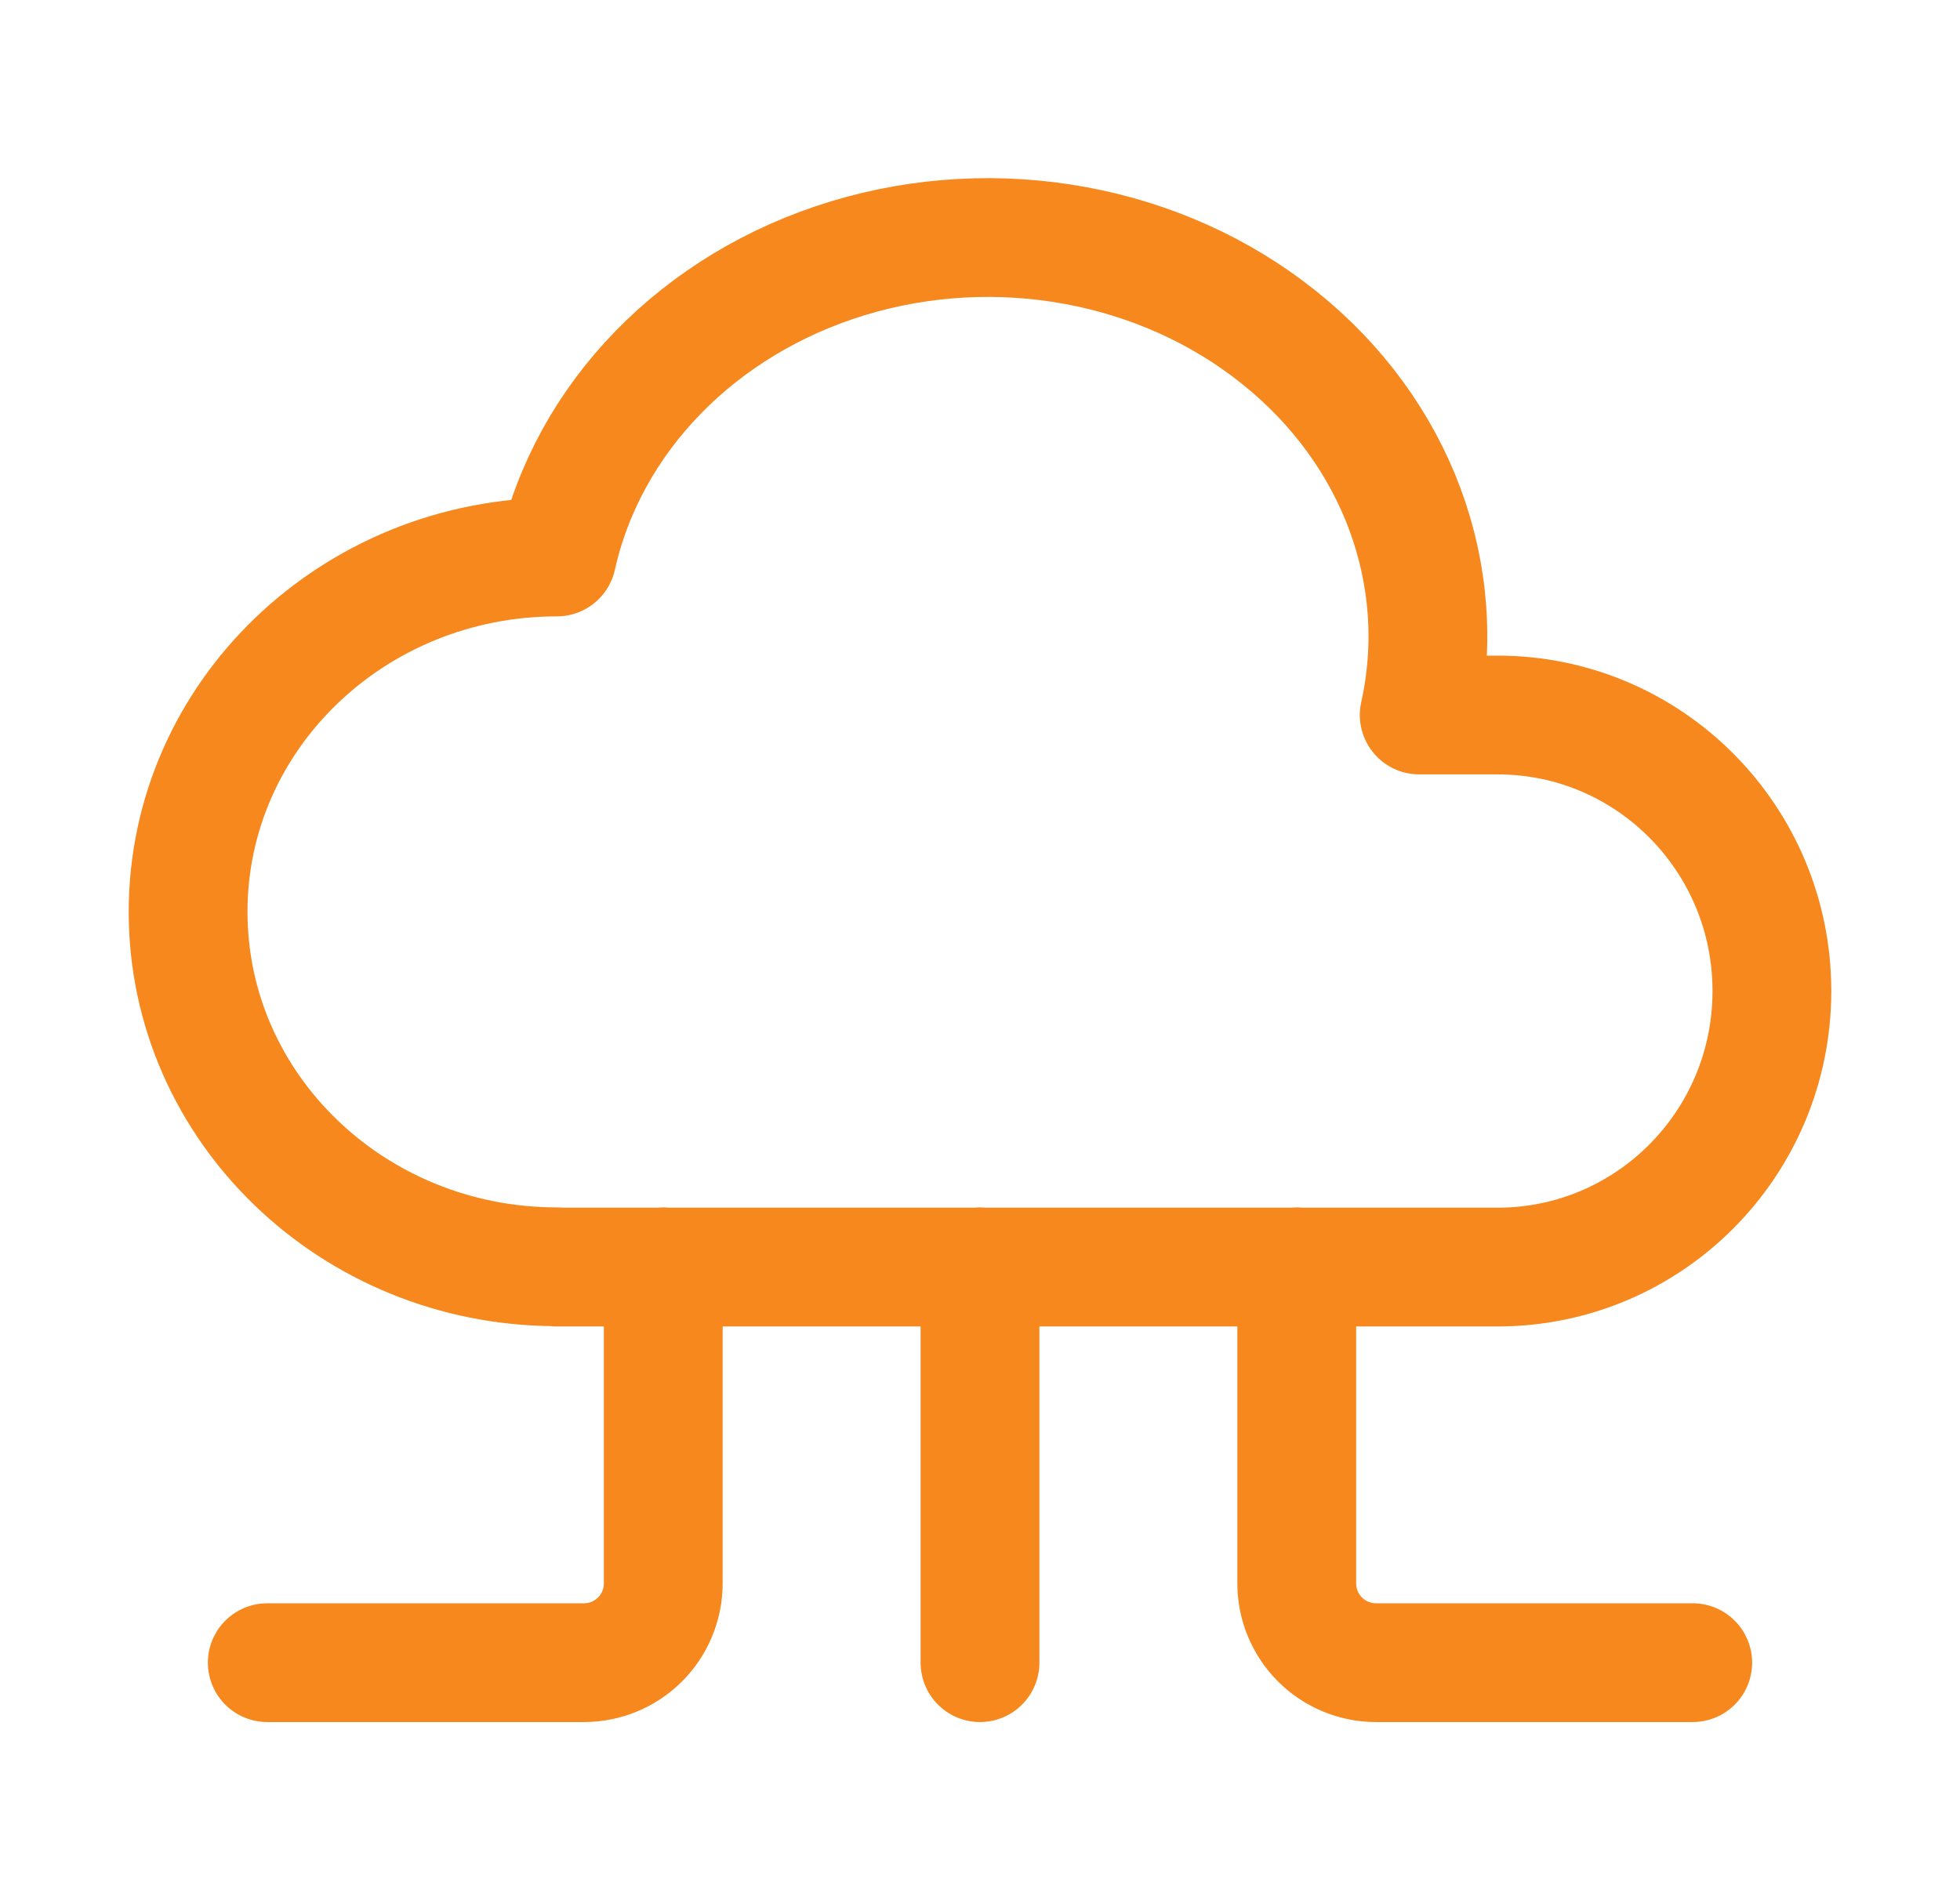 <svg width="33" height="32" viewBox="0 0 33 32" fill="none" xmlns="http://www.w3.org/2000/svg">
<path d="M9.376 21.333C5.947 21.333 3.167 18.657 3.167 15.356C3.167 12.056 5.947 9.38 9.376 9.38C9.9 7.031 11.768 5.113 14.276 4.349C16.783 3.587 19.551 4.092 21.535 5.683C23.519 7.269 24.417 9.692 23.895 12.041H25.215C27.765 12.041 29.833 14.121 29.833 16.689C29.833 19.259 27.765 21.338 25.213 21.338H9.376M16.5 21.333V28M21.833 21.333V26.666C21.833 27.02 21.974 27.359 22.224 27.609C22.474 27.859 22.813 28 23.167 28H28.5M11.167 21.333V26.666C11.167 27.02 11.026 27.359 10.776 27.609C10.526 27.859 10.187 28 9.833 28H4.5" stroke="#F6881E" stroke-width="2" stroke-linecap="round" stroke-linejoin="round"/>
</svg>
